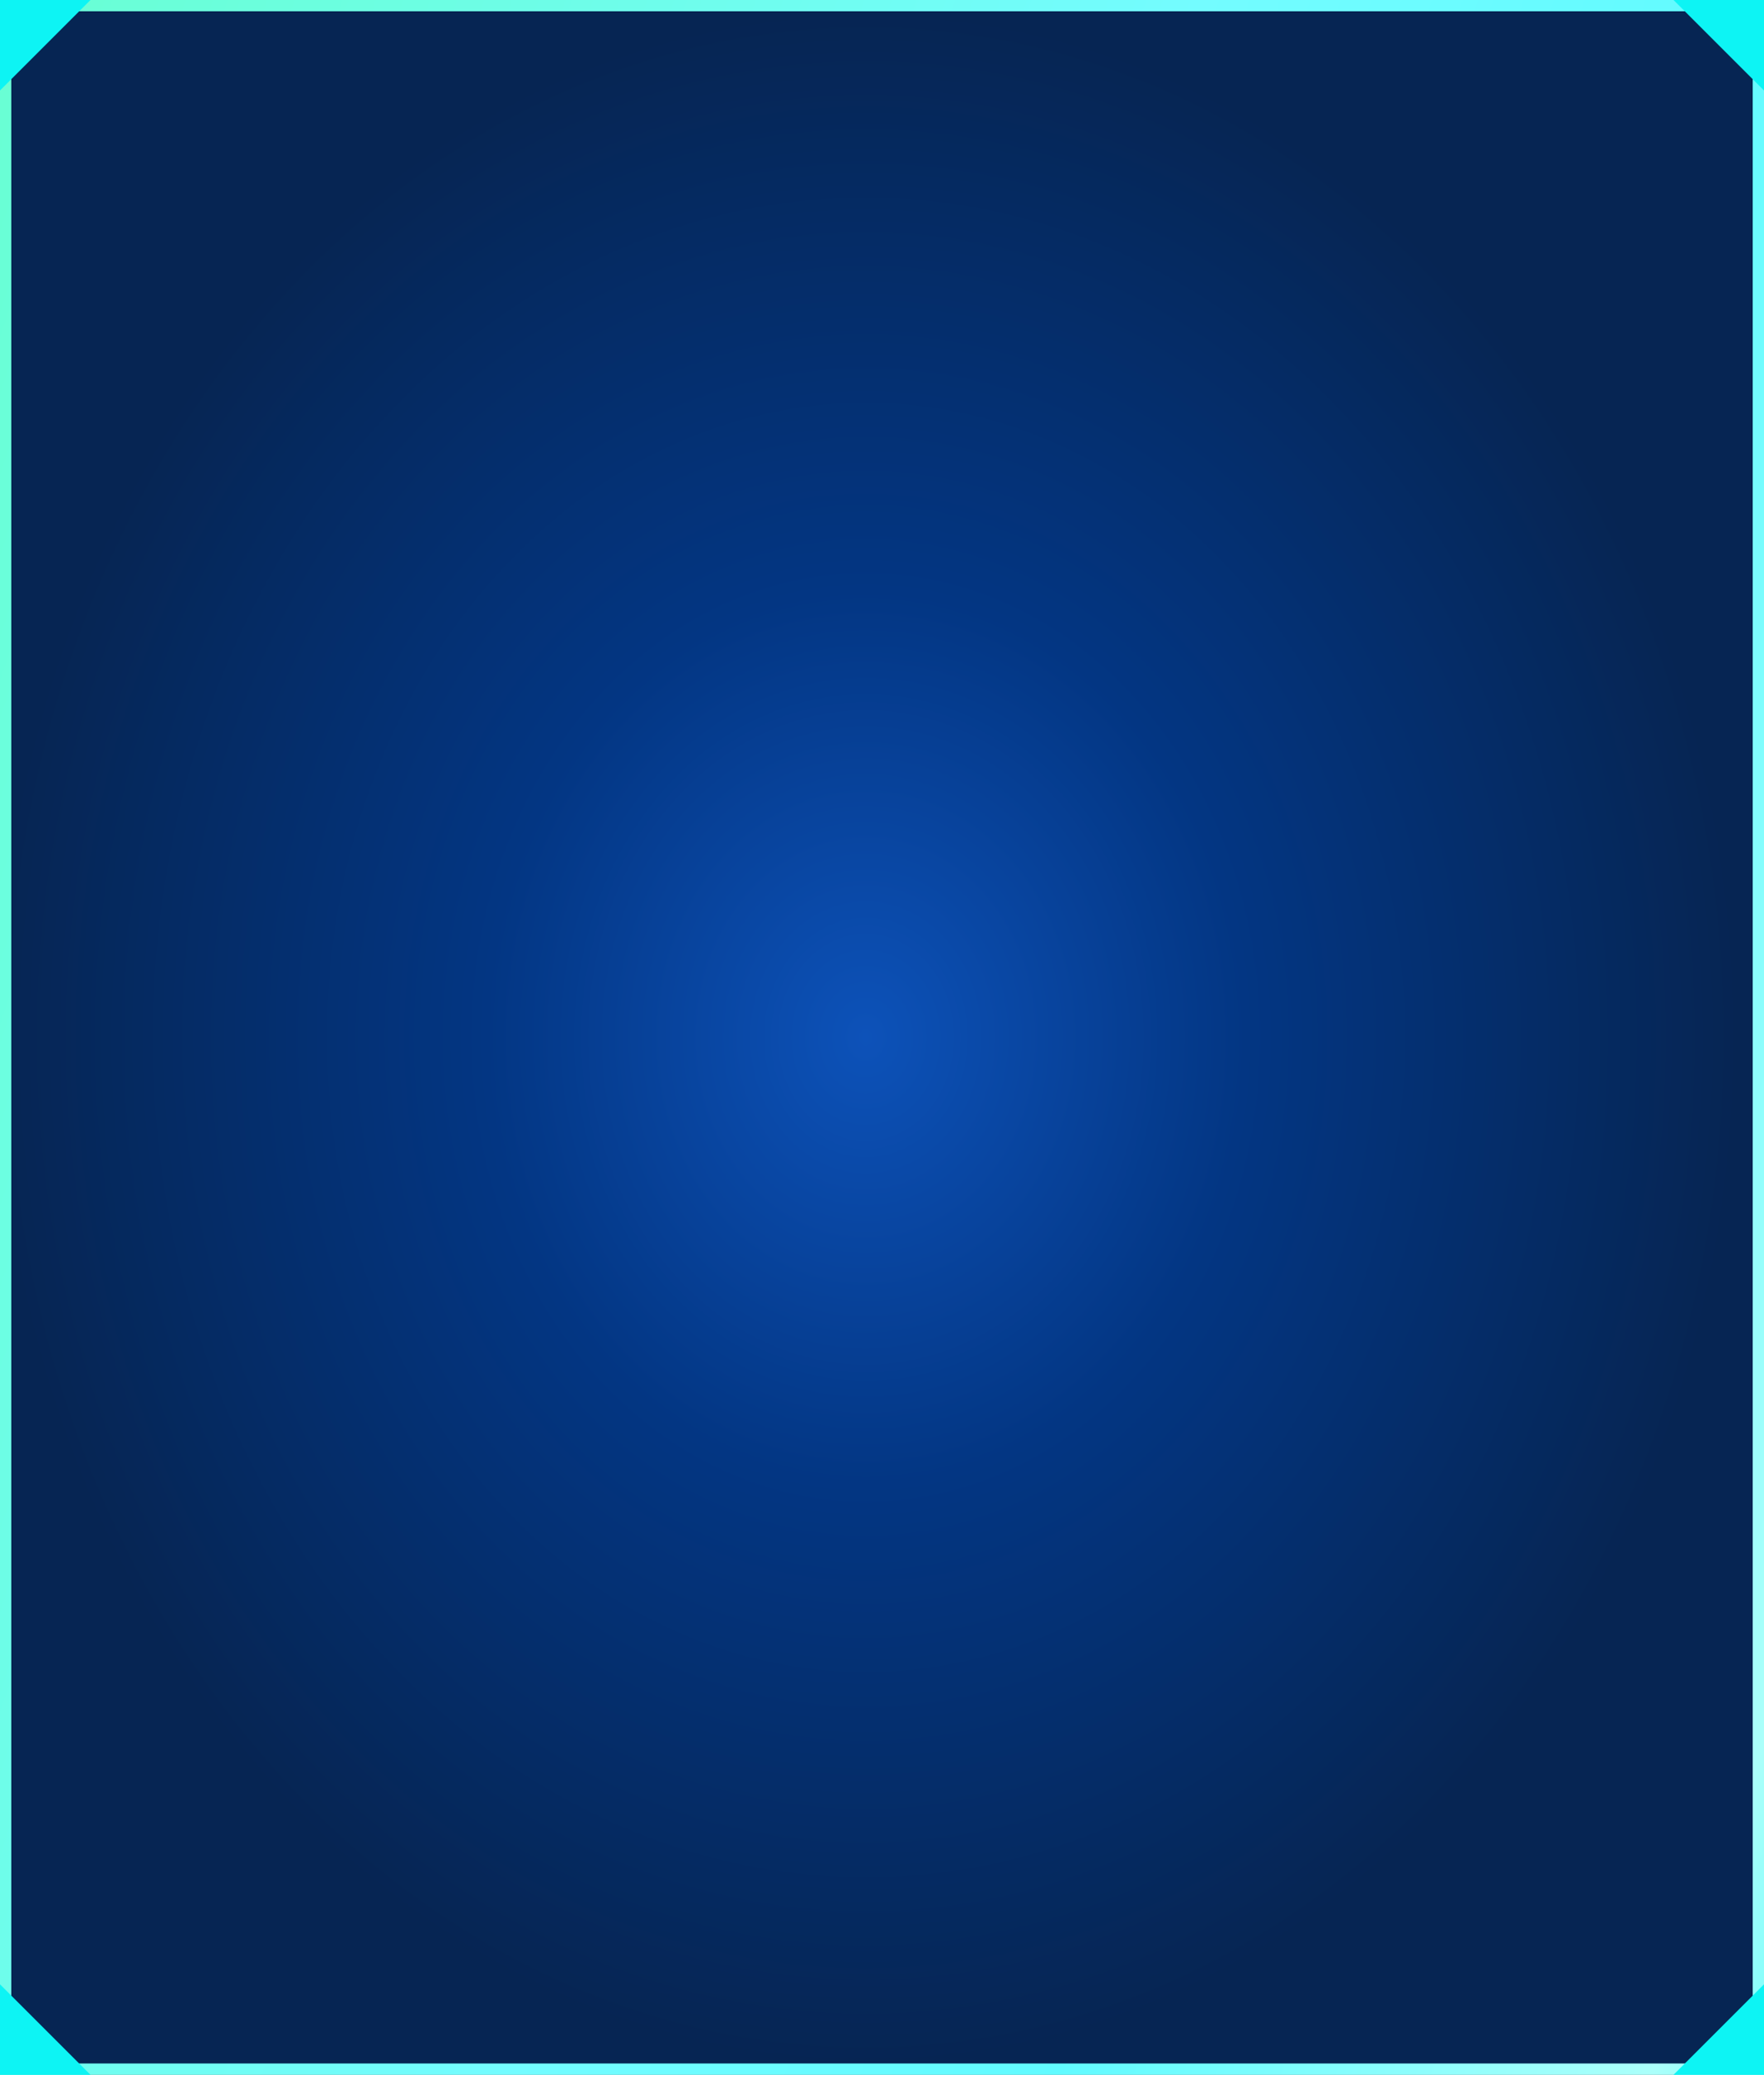 <svg width="312" height="367" viewBox="0 0 312 367" fill="none" xmlns="http://www.w3.org/2000/svg">
<rect x="0" y="0" width="312" height="367" fill="#808080" stroke="none"/>
<path d="M1 1H311V366H1V1Z" fill="url(#paint0_radial_1279_22483)"/>
<path d="M1 1H311V366H1V1Z" stroke="url(#paint1_linear_1279_22483)" stroke-width="2"/>
<path d="M312 0L312 16L296 -1.58956e-06L312 0Z" fill="#0DF4F4"/>
<path d="M0 0H16L0 16V0Z" fill="#0DF4F4"/>
<path d="M0 367L2.09815e-06 351L16 367L0 367Z" fill="#0DF4F4"/>
<path d="M312 367L296 367L312 351L312 367Z" fill="#0DF4F4"/>
<defs>
<radialGradient id="paint0_radial_1279_22483" cx="0" cy="0" r="1" gradientUnits="userSpaceOnUse" gradientTransform="translate(153.164 183.5) rotate(90) scale(183.5 153.164)">
<stop stop-color="#0D52B9"/>
<stop offset="0.435" stop-color="#033683"/>
<stop offset="1" stop-color="#062553"/>
</radialGradient>
<linearGradient id="paint1_linear_1279_22483" x1="334.892" y1="457.45" x2="-149.861" y2="295.492" gradientUnits="userSpaceOnUse">
<stop stop-color="#00F9FF"/>
<stop offset="0.135" stop-color="#ABFFFA"/>
<stop offset="0.33" stop-color="#61FBFF"/>
<stop offset="0.51" stop-color="#73FCFF"/>
<stop offset="1" stop-color="#66FFC8"/>
</linearGradient>
</defs>
</svg>
